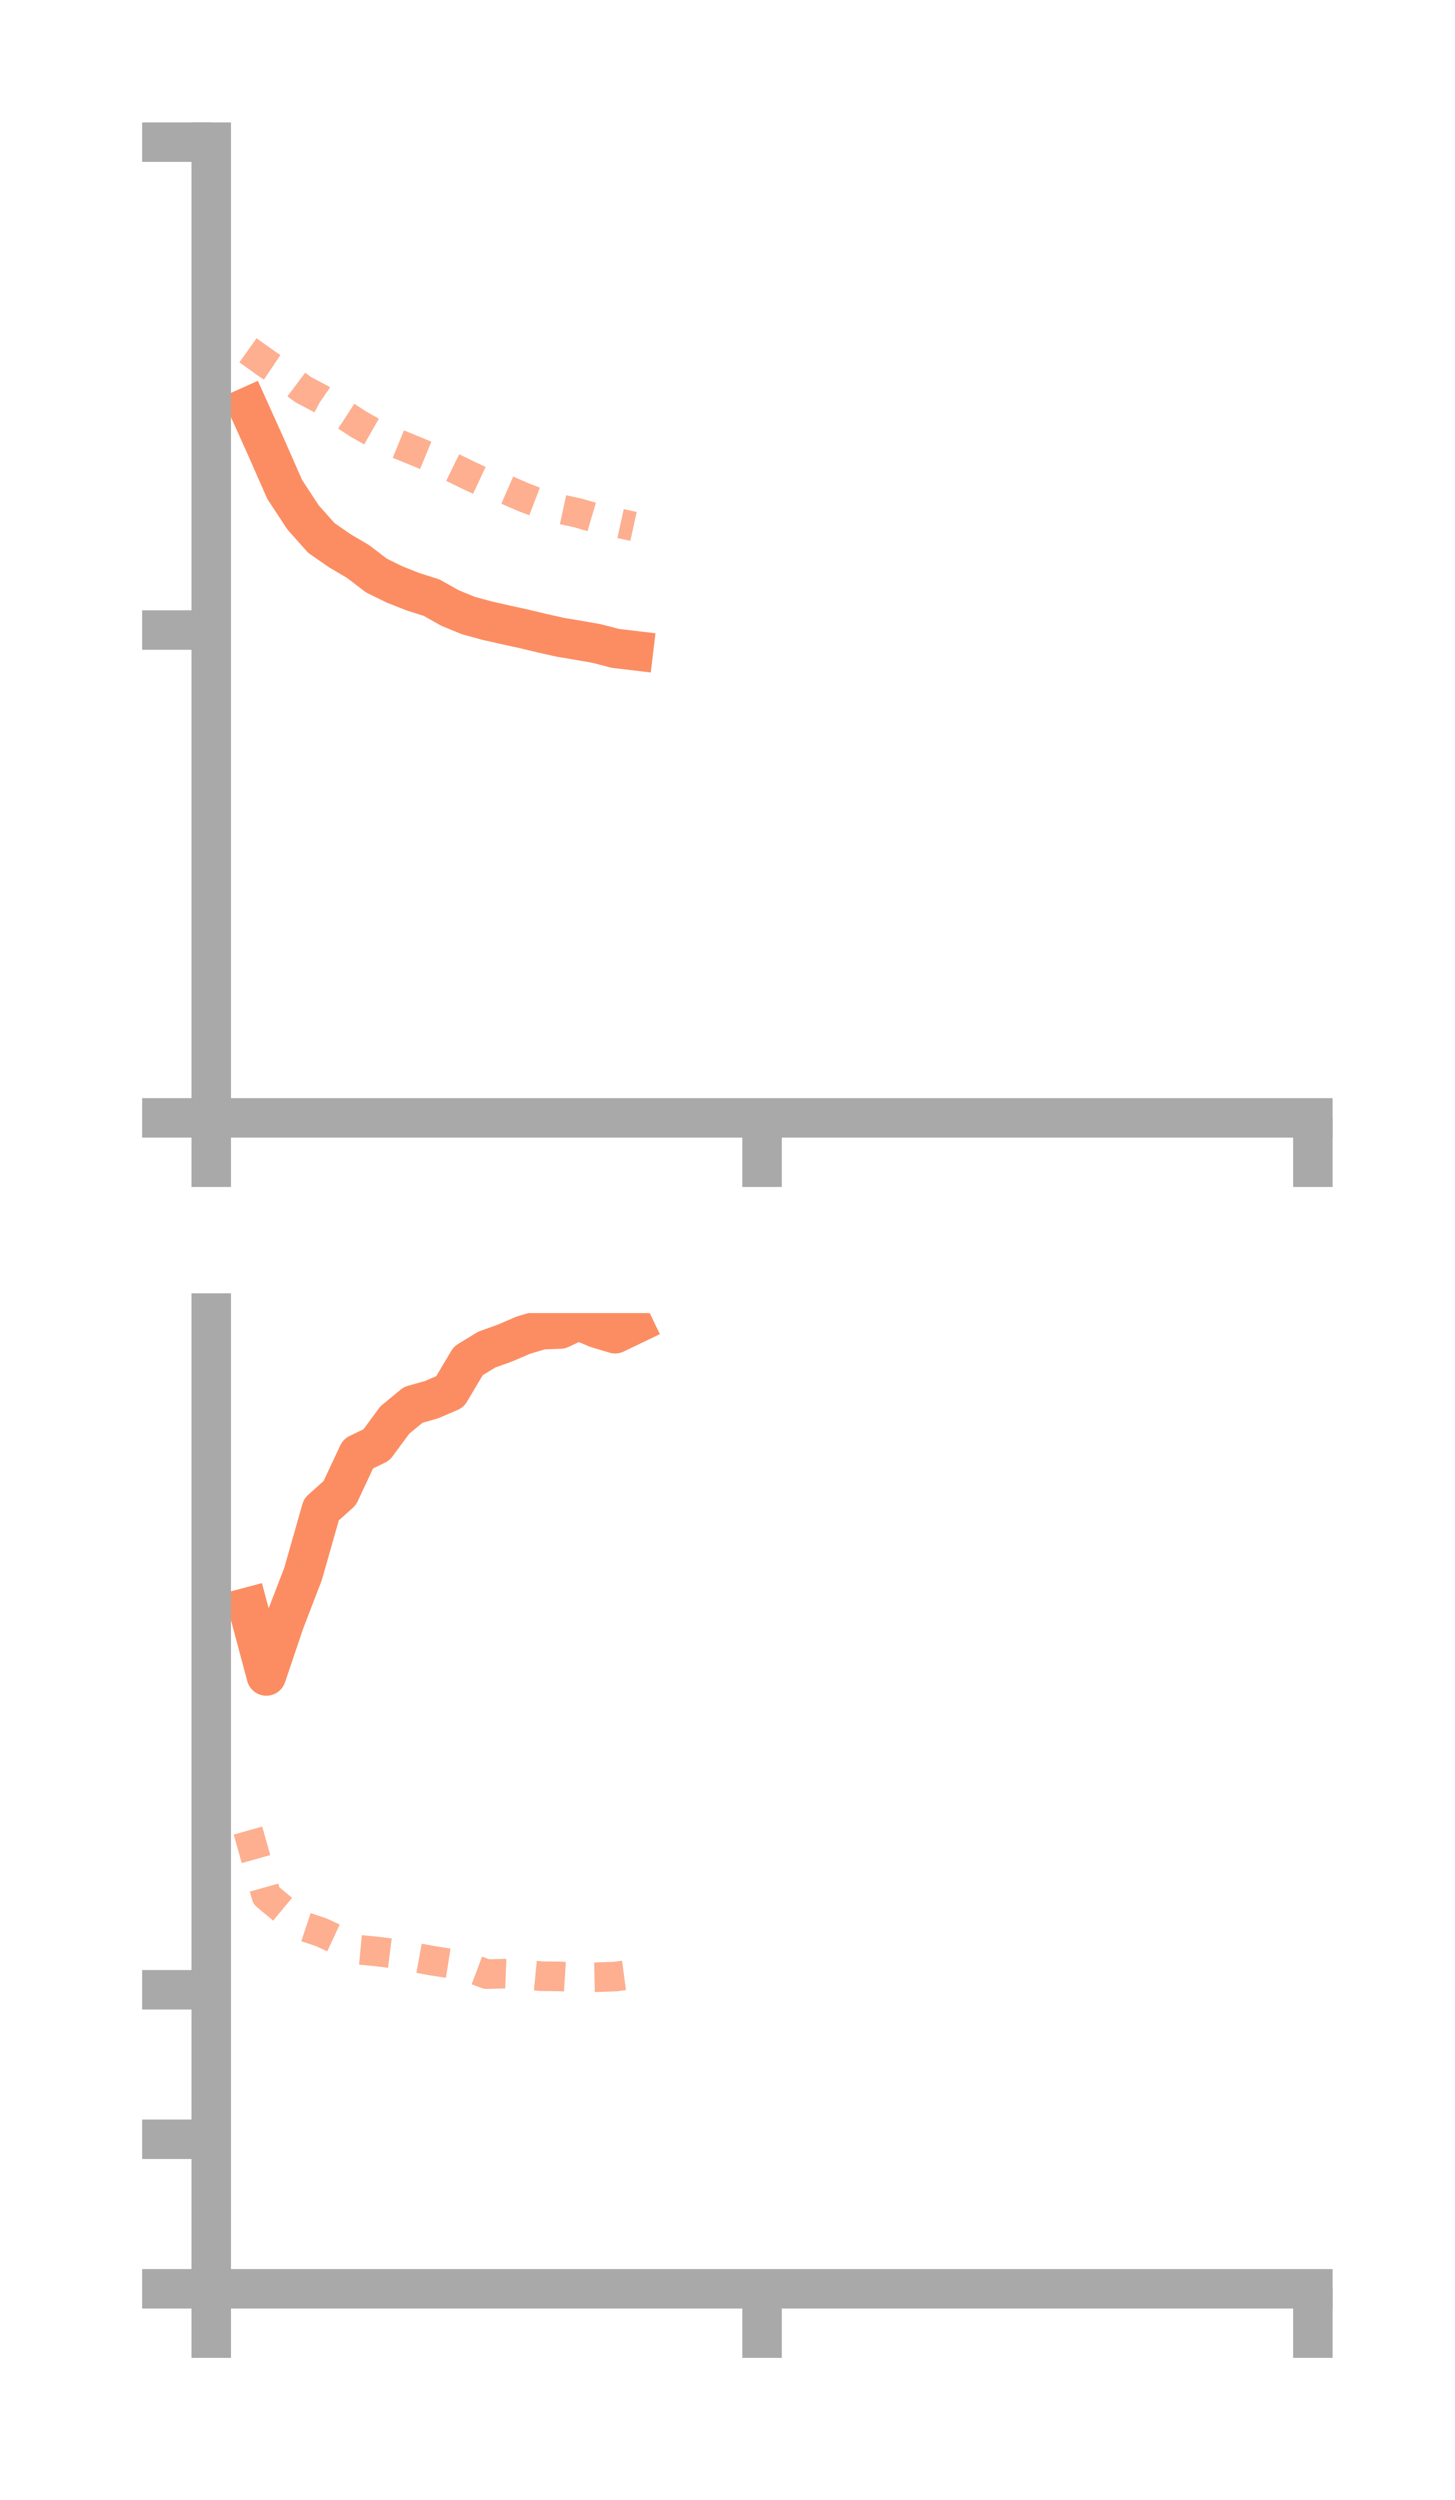 <?xml version="1.0" encoding="utf-8" standalone="no"?>
<!DOCTYPE svg PUBLIC "-//W3C//DTD SVG 1.1//EN"
  "http://www.w3.org/Graphics/SVG/1.1/DTD/svg11.dtd">
<!-- Created with matplotlib (https://matplotlib.org/) -->
<svg height="126.62pt" version="1.1" viewBox="0 0 73.7 126.62" width="73.7pt" xmlns="http://www.w3.org/2000/svg" xmlns:xlink="http://www.w3.org/1999/xlink">
 <defs>
  <style type="text/css">*{stroke-linecap:butt;stroke-linejoin:round;}</style>
 </defs>
 <g id="figure_1">
  <g id="patch_1">
   <path d="M 0 126.62 
L 73.7 126.62 
L 73.7 0 
L 0 0 
z
" style="fill:none;"/>
  </g>
  <g id="axes_1">
   <g id="patch_2">
    <path d="M 10.7 56.618 
L 66.5 56.618 
L 66.5 7.2 
L 10.7 7.2 
z
" style="fill:none;"/>
   </g>
   <g id="matplotlib.axis_1">
    <g id="xtick_1">
     <g id="line2d_1">
      <defs>
       <path d="M 0 0 
L 0 3.5 
" id="mebd3a83bce" style="stroke:#a9a9a9;stroke-width:2;"/>
      </defs>
      <g>
       <use style="fill:#a9a9a9;stroke:#a9a9a9;stroke-width:2;" x="10.7" xlink:href="#mebd3a83bce" y="56.618"/>
      </g>
     </g>
    </g>
    <g id="xtick_2">
     <g id="line2d_2">
      <g>
       <use style="fill:#a9a9a9;stroke:#a9a9a9;stroke-width:2;" x="38.6" xlink:href="#mebd3a83bce" y="56.618"/>
      </g>
     </g>
    </g>
    <g id="xtick_3">
     <g id="line2d_3">
      <g>
       <use style="fill:#a9a9a9;stroke:#a9a9a9;stroke-width:2;" x="66.5" xlink:href="#mebd3a83bce" y="56.618"/>
      </g>
     </g>
    </g>
   </g>
   <g id="matplotlib.axis_2">
    <g id="ytick_1">
     <g id="line2d_4">
      <defs>
       <path d="M 0 0 
L -3.5 0 
" id="maaa3e9dc95" style="stroke:#a9a9a9;stroke-width:2;"/>
      </defs>
      <g>
       <use style="fill:#a9a9a9;stroke:#a9a9a9;stroke-width:2;" x="10.7" xlink:href="#maaa3e9dc95" y="56.618"/>
      </g>
     </g>
    </g>
    <g id="ytick_2">
     <g id="line2d_5">
      <g>
       <use style="fill:#a9a9a9;stroke:#a9a9a9;stroke-width:2;" x="10.7" xlink:href="#maaa3e9dc95" y="31.909"/>
      </g>
     </g>
    </g>
    <g id="ytick_3">
     <g id="line2d_6">
      <g>
       <use style="fill:#a9a9a9;stroke:#a9a9a9;stroke-width:2;" x="10.7" xlink:href="#maaa3e9dc95" y="7.2"/>
      </g>
     </g>
    </g>
   </g>
   <g id="line2d_7">
    <path clip-path="url(#pdaefc69d30)" d="M 12.56 20.608 
L 13.49 22.672 
L 14.42 24.788 
L 14.42 24.788 
L 15.35 26.204 
L 16.28 27.249 
L 17.21 27.893 
L 18.14 28.441 
L 19.07 29.152 
L 20 29.607 
L 20.93 29.974 
L 21.86 30.268 
L 22.79 30.792 
L 23.72 31.174 
L 24.65 31.428 
L 25.58 31.64 
L 26.51 31.843 
L 27.44 32.066 
L 28.37 32.274 
L 29.3 32.43 
L 30.23 32.594 
L 31.16 32.837 
L 32.09 32.948 
" style="fill:none;stroke:#fc8d62;stroke-linecap:square;stroke-width:2;"/>
   </g>
   <g id="line2d_8">
    <path clip-path="url(#pdaefc69d30)" d="M 12.56 17.742 
L 13.49 18.406 
L 14.42 19.03 
L 14.42 19.03 
L 15.35 19.729 
L 16.28 20.223 
L 17.21 20.865 
L 18.14 21.472 
L 19.07 22.001 
L 20 22.42 
L 20.93 22.8 
L 21.86 23.185 
L 22.79 23.612 
L 23.72 24.067 
L 24.65 24.502 
L 25.58 24.775 
L 26.51 25.18 
L 27.44 25.535 
L 28.37 25.783 
L 29.3 25.985 
L 30.23 26.258 
L 31.16 26.457 
L 32.09 26.662 
" style="fill:none;stroke:#fc8d62;stroke-dasharray:1.5,1.5;stroke-dashoffset:0;stroke-opacity:0.7;stroke-width:1.5;"/>
   </g>
   <g id="patch_3">
    <path d="M 10.7 56.618 
L 10.7 7.2 
" style="fill:none;stroke:#a9a9a9;stroke-linecap:square;stroke-linejoin:miter;stroke-width:2;"/>
   </g>
   <g id="patch_4">
    <path d="M 66.5 56.618 
L 66.5 7.2 
" style="fill:none;"/>
   </g>
   <g id="patch_5">
    <path d="M 10.7 56.618 
L 66.5 56.618 
" style="fill:none;stroke:#a9a9a9;stroke-linecap:square;stroke-linejoin:miter;stroke-width:2;"/>
   </g>
   <g id="patch_6">
    <path d="M 10.7 7.2 
L 66.5 7.2 
" style="fill:none;"/>
   </g>
  </g>
  <g id="axes_2">
   <g id="patch_7">
    <path d="M 10.7 115.92 
L 66.5 115.92 
L 66.5 66.502 
L 10.7 66.502 
z
" style="fill:none;"/>
   </g>
   <g id="matplotlib.axis_3">
    <g id="xtick_4">
     <g id="line2d_9">
      <g>
       <use style="fill:#a9a9a9;stroke:#a9a9a9;stroke-width:2;" x="10.7" xlink:href="#mebd3a83bce" y="115.92"/>
      </g>
     </g>
    </g>
    <g id="xtick_5">
     <g id="line2d_10">
      <g>
       <use style="fill:#a9a9a9;stroke:#a9a9a9;stroke-width:2;" x="38.6" xlink:href="#mebd3a83bce" y="115.92"/>
      </g>
     </g>
    </g>
    <g id="xtick_6">
     <g id="line2d_11">
      <g>
       <use style="fill:#a9a9a9;stroke:#a9a9a9;stroke-width:2;" x="66.5" xlink:href="#mebd3a83bce" y="115.92"/>
      </g>
     </g>
    </g>
   </g>
   <g id="matplotlib.axis_4">
    <g id="ytick_4">
     <g id="line2d_12">
      <g>
       <use style="fill:#a9a9a9;stroke:#a9a9a9;stroke-width:2;" x="10.7" xlink:href="#maaa3e9dc95" y="115.92"/>
      </g>
     </g>
    </g>
    <g id="ytick_5">
     <g id="line2d_13">
      <g>
       <use style="fill:#a9a9a9;stroke:#a9a9a9;stroke-width:2;" x="10.7" xlink:href="#maaa3e9dc95" y="108.348"/>
      </g>
     </g>
    </g>
    <g id="ytick_6">
     <g id="line2d_14">
      <g>
       <use style="fill:#a9a9a9;stroke:#a9a9a9;stroke-width:2;" x="10.7" xlink:href="#maaa3e9dc95" y="100.777"/>
      </g>
     </g>
    </g>
   </g>
   <g id="line2d_15">
    <path clip-path="url(#paea4d2271d)" d="M 12.56 81.402 
L 13.49 84.883 
L 14.42 82.131 
L 14.42 82.131 
L 15.35 79.716 
L 16.28 76.449 
L 17.21 75.617 
L 18.14 73.629 
L 19.07 73.177 
L 20 71.919 
L 20.93 71.151 
L 21.86 70.889 
L 22.79 70.488 
L 23.72 68.924 
L 24.65 68.355 
L 25.58 68.02 
L 26.51 67.621 
L 27.44 67.345 
L 28.37 67.312 
L 29.3 66.88 
L 30.23 67.271 
L 31.16 67.549 
L 32.09 67.102 
" style="fill:none;stroke:#fc8d62;stroke-linecap:square;stroke-width:2;"/>
   </g>
   <g id="line2d_16">
    <path clip-path="url(#paea4d2271d)" d="M 12.56 92.713 
L 13.49 96.01 
L 14.42 96.783 
L 14.42 96.783 
L 15.35 97.556 
L 16.28 97.866 
L 17.21 98.299 
L 18.14 98.746 
L 19.07 98.834 
L 20 98.952 
L 20.93 99.127 
L 21.86 99.297 
L 22.79 99.443 
L 23.72 99.633 
L 24.65 99.982 
L 25.58 99.96 
L 26.51 99.998 
L 27.44 100.089 
L 28.37 100.099 
L 29.3 100.158 
L 30.23 100.14 
L 31.16 100.107 
L 32.09 99.983 
" style="fill:none;stroke:#fc8d62;stroke-dasharray:1.5,1.5;stroke-dashoffset:0;stroke-opacity:0.7;stroke-width:1.5;"/>
   </g>
   <g id="patch_8">
    <path d="M 10.7 115.92 
L 10.7 66.502 
" style="fill:none;stroke:#a9a9a9;stroke-linecap:square;stroke-linejoin:miter;stroke-width:2;"/>
   </g>
   <g id="patch_9">
    <path d="M 66.5 115.92 
L 66.5 66.502 
" style="fill:none;"/>
   </g>
   <g id="patch_10">
    <path d="M 10.7 115.92 
L 66.5 115.92 
" style="fill:none;stroke:#a9a9a9;stroke-linecap:square;stroke-linejoin:miter;stroke-width:2;"/>
   </g>
   <g id="patch_11">
    <path d="M 10.7 66.502 
L 66.5 66.502 
" style="fill:none;"/>
   </g>
  </g>
 </g>
 <defs>
  <clipPath id="pdaefc69d30">
   <rect height="49.418" width="55.8" x="10.7" y="7.2"/>
  </clipPath>
  <clipPath id="paea4d2271d">
   <rect height="49.418" width="55.8" x="10.7" y="66.502"/>
  </clipPath>
 </defs>
</svg>
